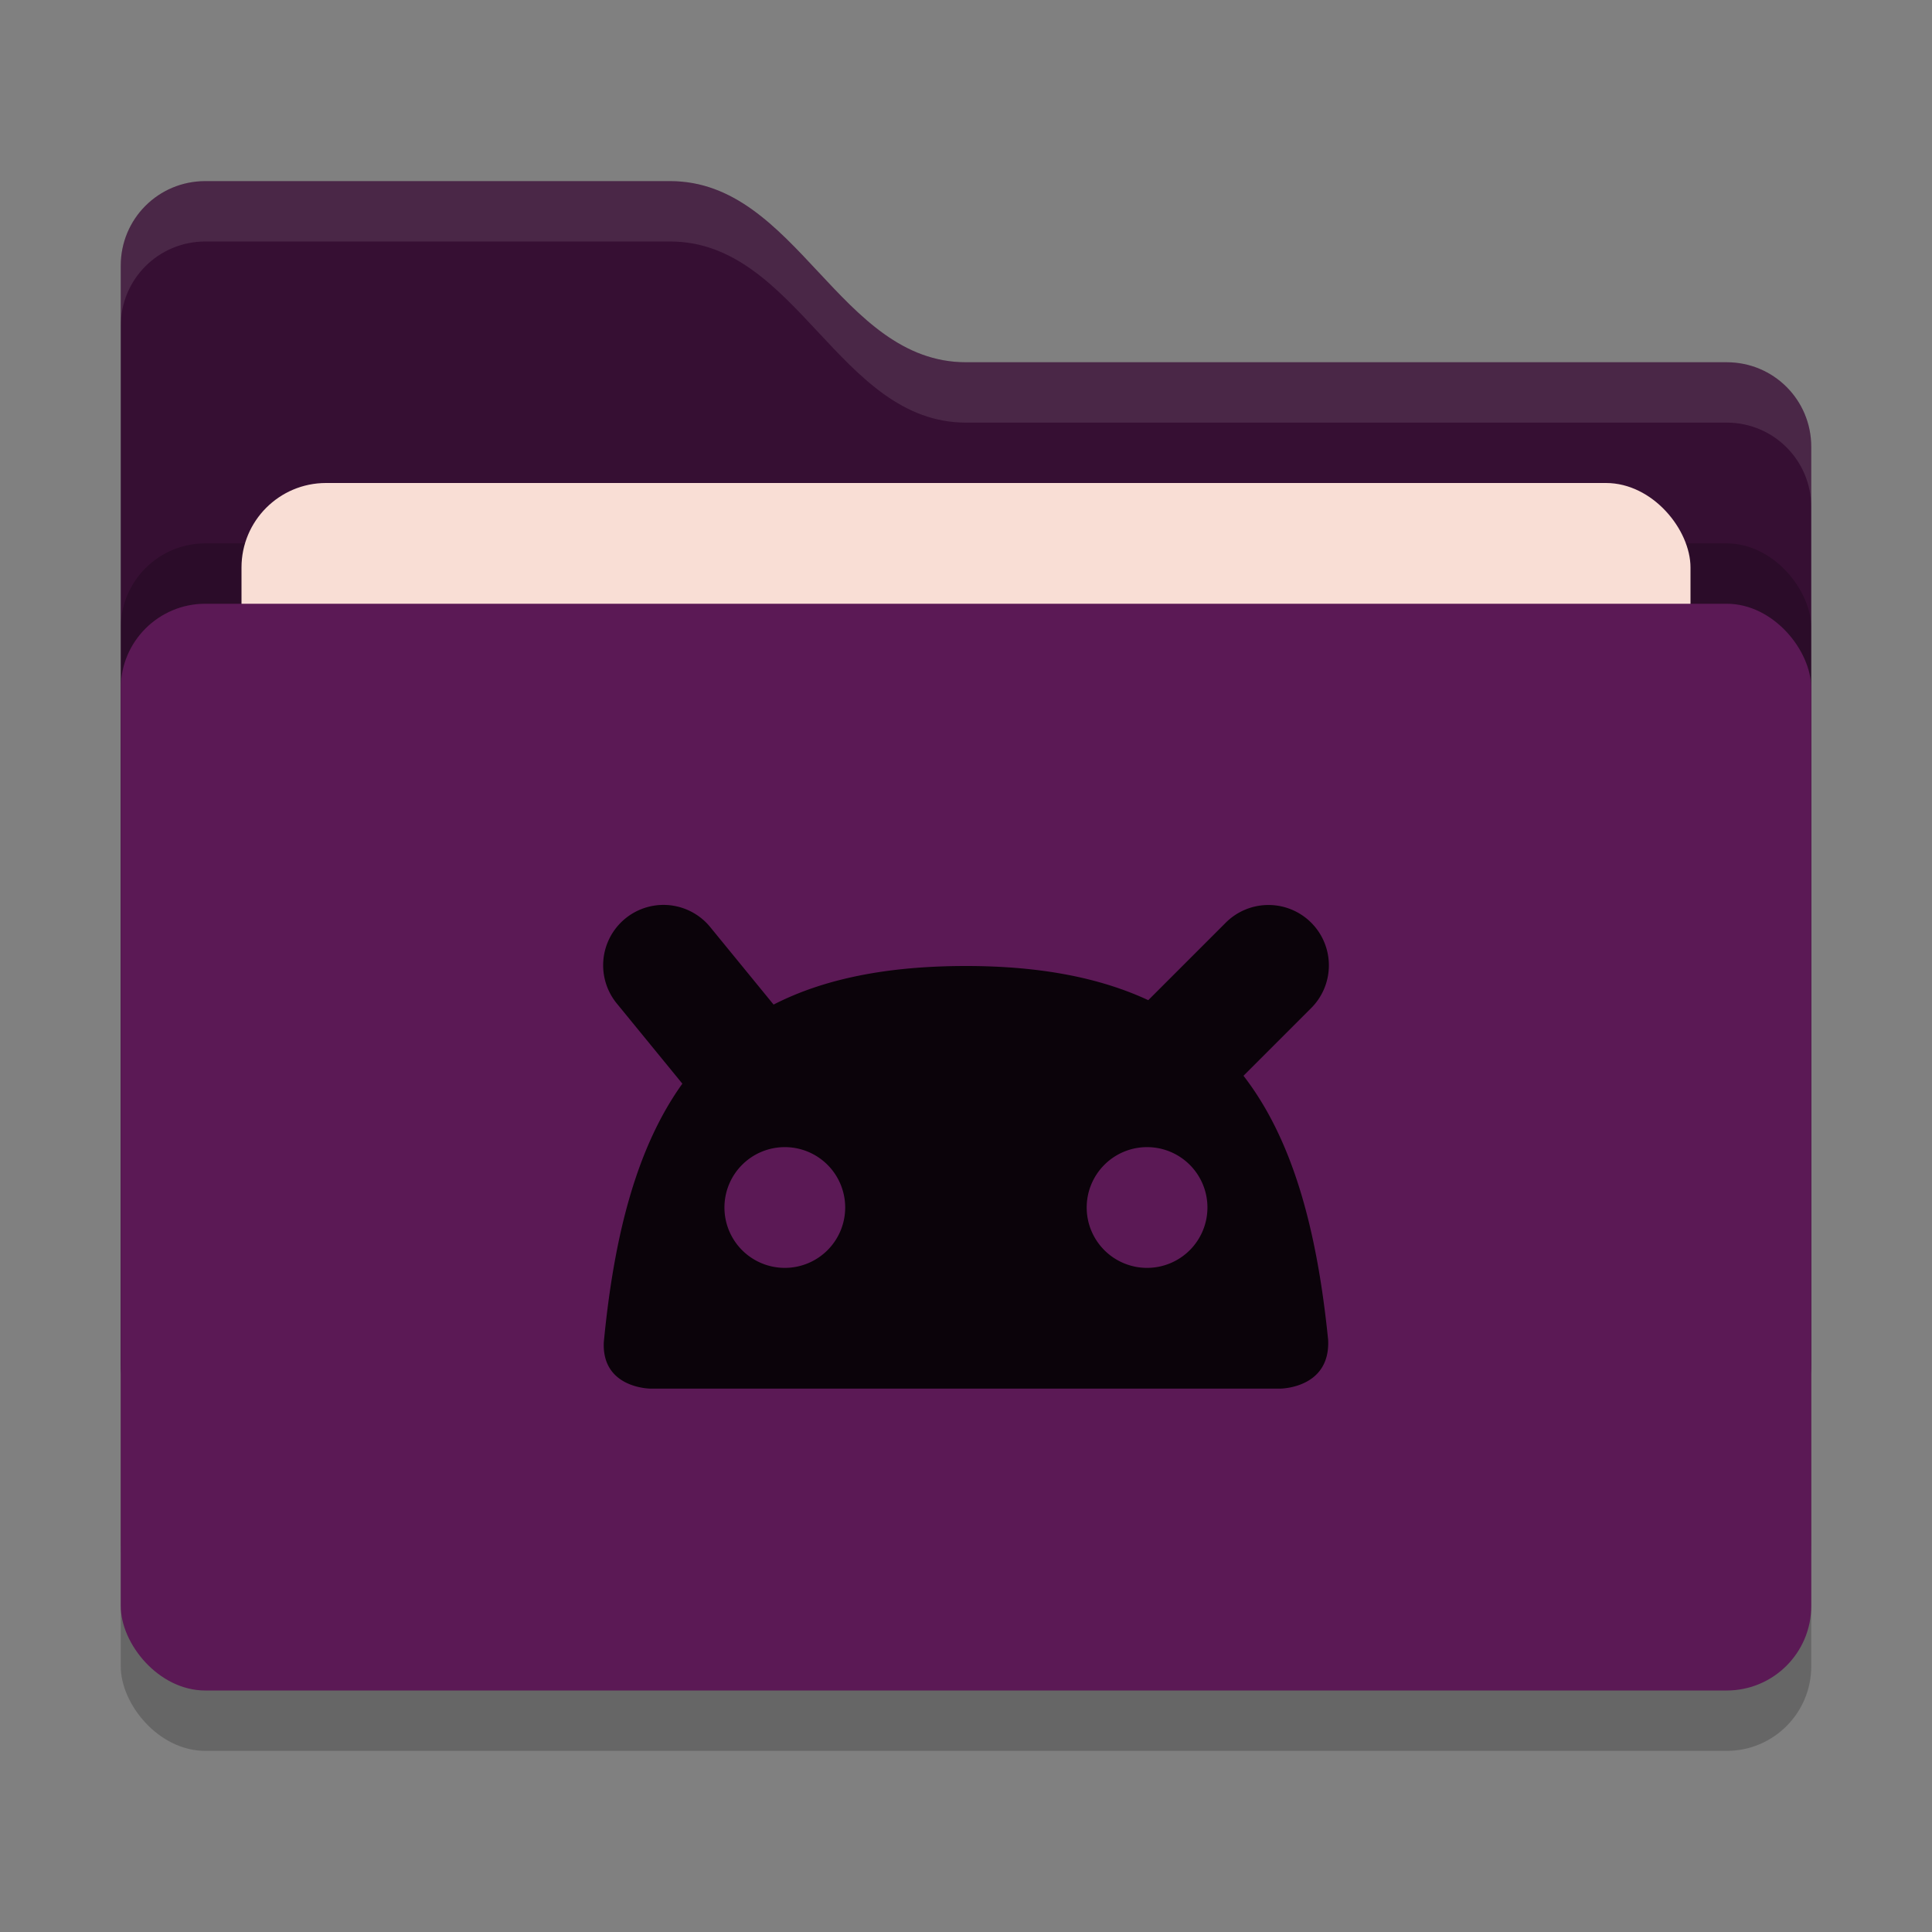 <svg xmlns="http://www.w3.org/2000/svg" width="32" height="32" version="1">
 <rect width="100%" height="100%" fill="#808080" stroke="none"/>
 <rect style="opacity:0.2" width="28" height="18" x="2" y="11" rx="1.4" ry="1.4"/>
 <path style="fill:#360f33" d="M 2,22.6 C 2,23.376 2.624,24 3.4,24 H 28.6 C 29.376,24 30,23.376 30,22.6 V 7.4 C 30,6.624 29.376,6 28.6,6 H 16 C 13.9,6 13.2,3 11.1,3 H 3.4 C 2.624,3 2,3.624 2,4.4"/>
 <rect style="opacity:0.2" width="28" height="18" x="2" y="9" rx="1.4" ry="1.4"/>
 <rect style="fill:#f9ded5" width="24" height="11" x="4" y="8" rx="1.4" ry="1.4"/>
 <rect style="fill:#5b1955" width="28" height="18" x="2" y="10" rx="1.4" ry="1.4"/>
 <path style="opacity:0.1;fill:#ffffff" d="M 3.4,3 C 2.625,3 2,3.625 2,4.4 V 5.4 C 2,4.625 2.625,4 3.4,4 H 11.1 C 13.2,4 13.9,7 16,7 H 28.6 C 29.375,7 30,7.625 30,8.4 V 7.4 C 30,6.625 29.375,6 28.6,6 H 16 C 13.9,6 13.2,3 11.1,3 Z"/>
 <path style="fill:#0b030a" d="m 10.99,14.988 a 1,1 0 0 0 -0.764,1.645 l 1.076,1.316 c -0.742,1.035 -1.127,2.468 -1.301,4.281 C 9.965,23 10.777,23 10.777,23 h 10.426 c 0,0 0.835,-1.68e-4 0.795,-0.809 -0.189,-1.875 -0.602,-3.338 -1.402,-4.373 l 1.111,-1.111 a 1,1 0 0 0 -0.727,-1.717 1,1 0 0 0 -0.688,0.303 l -1.273,1.273 C 18.221,16.195 17.233,16 15.999,16 c -1.317,0 -2.361,0.216 -3.186,0.639 L 11.773,15.367 A 1,1 0 0 0 10.99,14.988 Z M 12.999,19 a 1,1 0 0 1 1,1 1,1 0 0 1 -1,1 1,1 0 0 1 -1,-1 1,1 0 0 1 1,-1 z m 6,0 a 1,1 0 0 1 1,1 1,1 0 0 1 -1,1 1,1 0 0 1 -1,-1 1,1 0 0 1 1,-1 z"/>
</svg>

